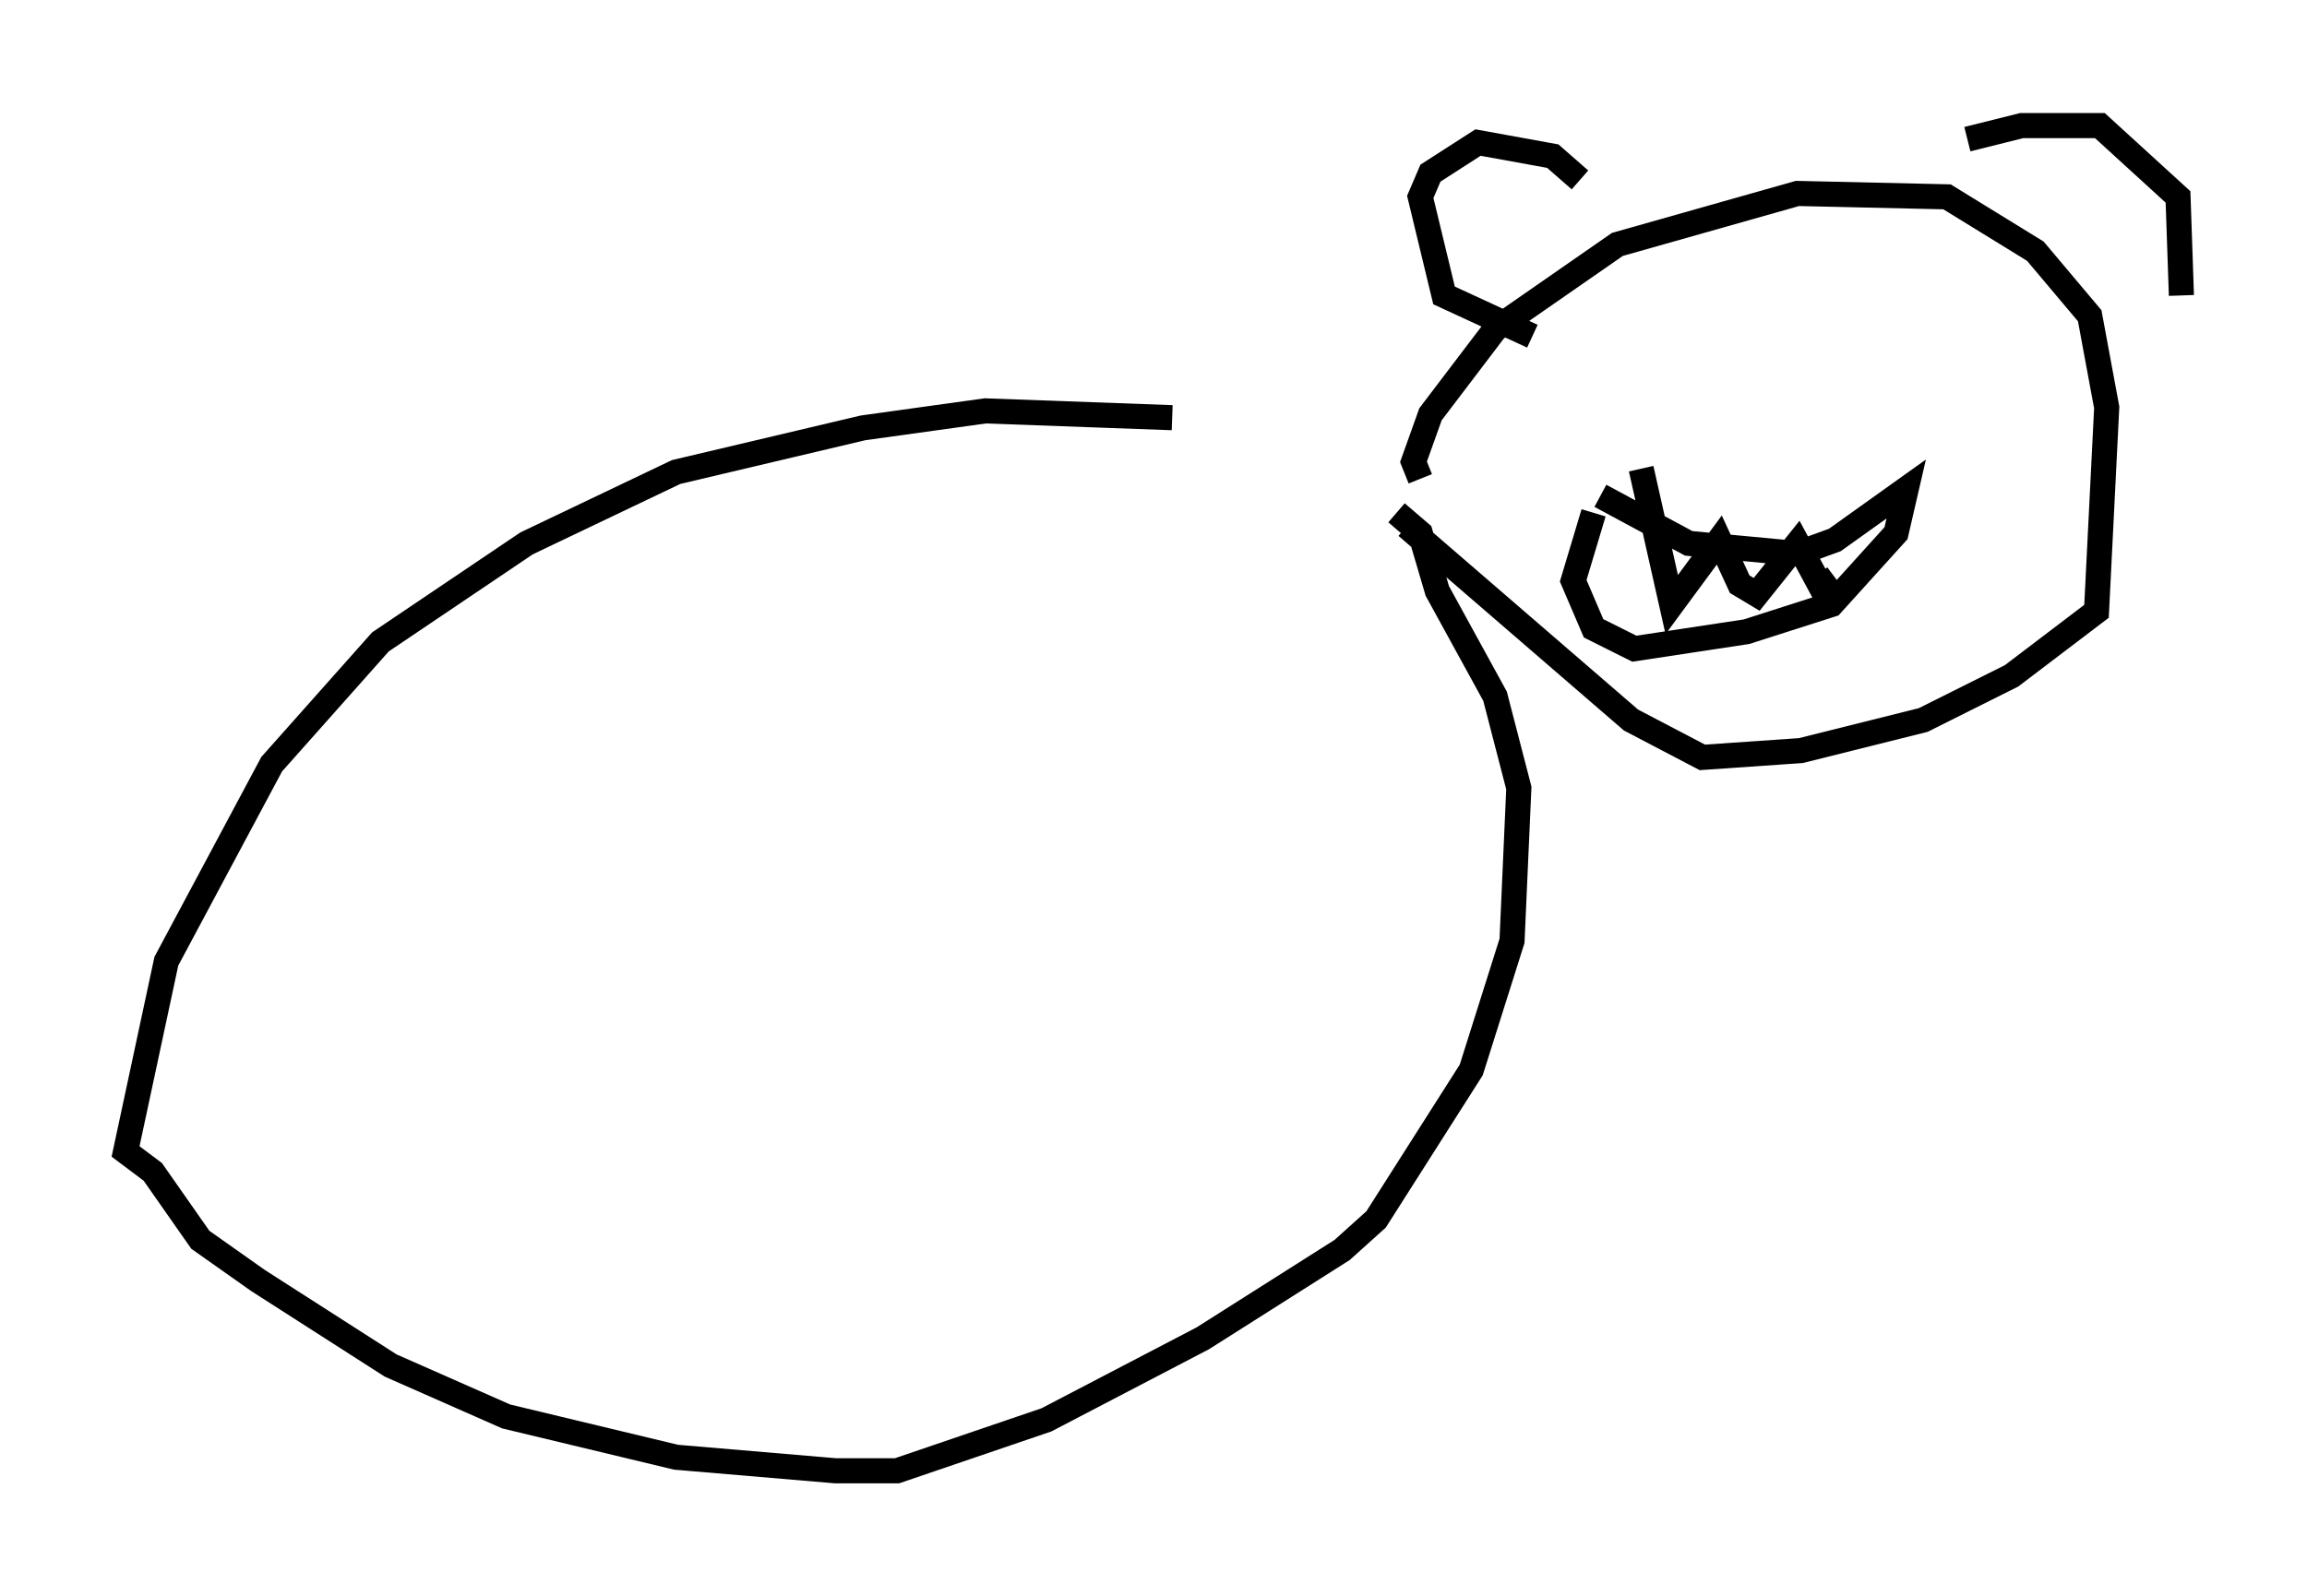 <?xml version="1.0" encoding="utf-8" ?>
<svg baseProfile="full" height="63.585" version="1.1" width="91.867" xmlns="http://www.w3.org/2000/svg" xmlns:ev="http://www.w3.org/2001/xml-events" xmlns:xlink="http://www.w3.org/1999/xlink"><defs /><rect fill="white" height="63.585" width="91.867" x="0" y="0" /><path d="M55.202, 19.885 m-8.525, -3.248 l-7.442, -0.271 -4.871, 0.677 l-7.442, 1.759 -5.954, 2.842 l-5.819, 3.924 -4.33, 4.871 l-4.195, 7.848 -1.624, 7.578 l1.083, 0.812 1.894, 2.706 l2.3, 1.624 5.277, 3.383 l4.601, 2.03 6.766, 1.624 l6.36, 0.541 2.436, 0.0 l5.954, -2.03 6.225, -3.248 l5.548, -3.518 1.353, -1.218 l3.789, -5.954 1.624, -5.142 l0.271, -6.089 -0.947, -3.654 l-2.3, -4.195 -0.677, -2.3 l-0.947, -0.812 m0.947, -1.353 l-0.271, -0.677 0.677, -1.894 l2.571, -3.383 4.871, -3.383 l7.172, -2.03 5.954, 0.135 l3.518, 2.165 2.165, 2.571 l0.677, 3.654 -0.406, 8.119 l-3.383, 2.571 -3.518, 1.759 l-4.871, 1.218 -3.924, 0.271 l-2.842, -1.488 -8.931, -7.713 m7.713, -1.218 l3.518, 1.894 4.33, 0.406 l1.488, -0.541 2.842, -2.03 l-0.406, 1.759 -2.571, 2.842 l-3.383, 1.083 -4.465, 0.677 l-1.624, -0.812 -0.812, -1.894 l0.812, -2.706 m1.894, -1.759 l1.218, 5.413 1.894, -2.571 l0.812, 1.759 0.677, 0.406 l1.624, -2.03 0.947, 1.759 l0.541, -0.406 m-10.149, -15.832 l-1.083, -0.947 -2.977, -0.541 l-1.894, 1.218 -0.406, 0.947 l0.947, 3.924 3.518, 1.624 m17.321, -7.848 l2.165, -0.541 3.112, 0.0 l3.112, 2.842 0.135, 3.924 " fill="none" stroke="black" stroke-width="1" /></svg>